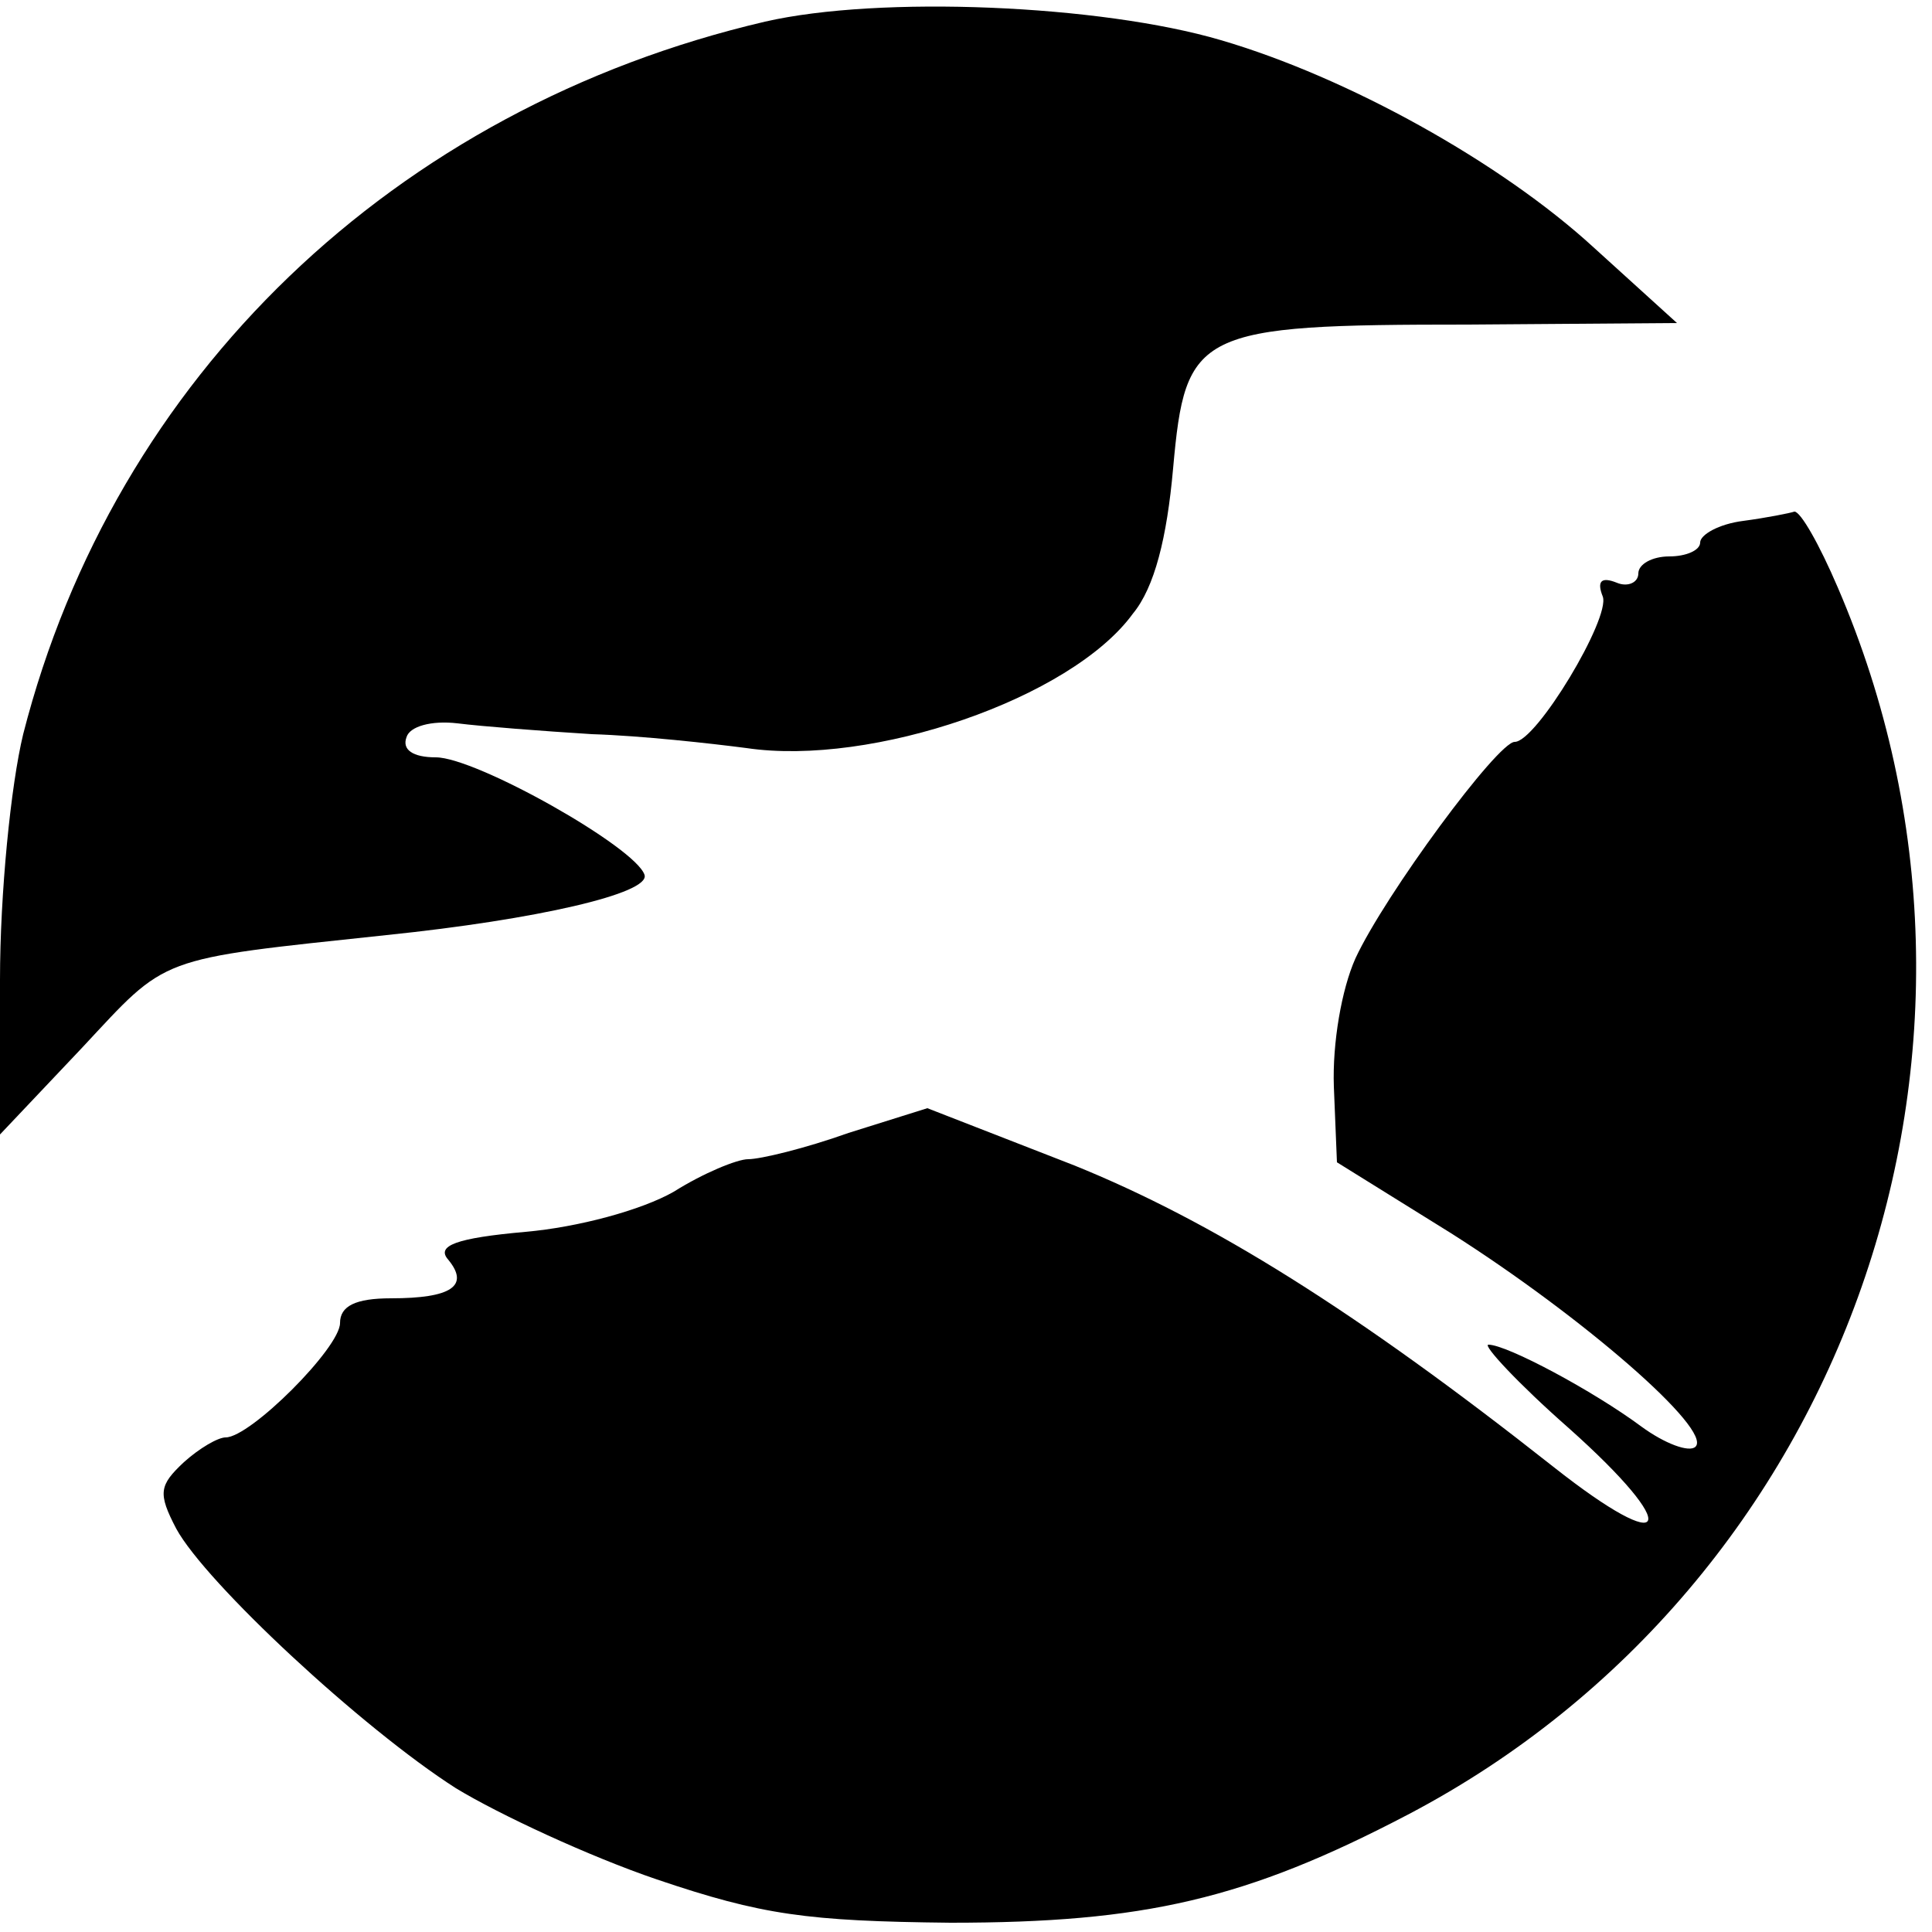 <?xml version="1.0" standalone="no"?>
<!DOCTYPE svg PUBLIC "-//W3C//DTD SVG 20010904//EN"
 "http://www.w3.org/TR/2001/REC-SVG-20010904/DTD/svg10.dtd">
<svg version="1.0" xmlns="http://www.w3.org/2000/svg"
 width="125pt" height="125pt" viewBox="0 0 125 125"
 preserveAspectRatio="xMidYMid meet">
<g transform="translate(0,125) scale(0.1,-0.1)"
fill="#000000" stroke="none">
<path d="M495 1236 c-240 -56 -421 -230 -480 -461 -8 -33 -15 -103 -15 -159
l0 -100 53 56 c56 60 47 57 197 73 97 10 171 27 167 39 -6 18 -109 76 -135 76
-15 0 -22 5 -19 13 2 7 16 11 33 9 16 -2 55 -5 87 -7 32 -1 77 -6 100 -9 81
-12 210 32 250 87 14 17 22 49 26 94 8 89 15 93 191 93 l135 1 -54 49 c-60 55
-159 110 -241 134 -78 23 -221 29 -295 12z"/>
<path d="M1128 913 c-16 -2 -28 -9 -28 -14 0 -5 -9 -9 -20 -9 -11 0 -20 -5
-20 -11 0 -6 -7 -9 -14 -6 -10 4 -13 1 -9 -9 5 -14 -43 -94 -57 -94 -11 0 -84
-99 -103 -140 -9 -20 -15 -55 -14 -83 l2 -49 74 -46 c85 -54 169 -127 158
-138 -4 -4 -20 2 -35 13 -31 23 -87 53 -99 53 -4 0 19 -25 52 -54 74 -66 66
-85 -10 -25 -128 101 -221 159 -310 195 l-95 37 -51 -16 c-28 -10 -57 -17 -65
-17 -7 0 -29 -9 -48 -21 -21 -12 -62 -23 -96 -26 -45 -4 -58 -9 -50 -18 14
-17 2 -25 -37 -25 -23 0 -33 -5 -33 -16 0 -16 -58 -74 -74 -74 -5 0 -17 -7
-27 -16 -16 -15 -17 -20 -5 -43 19 -35 120 -129 181 -168 28 -17 86 -44 130
-59 68 -23 97 -27 190 -28 125 0 191 15 296 70 284 149 406 497 278 794 -12
28 -24 49 -28 49 -3 -1 -18 -4 -33 -6z"/>
</g>
</svg>
